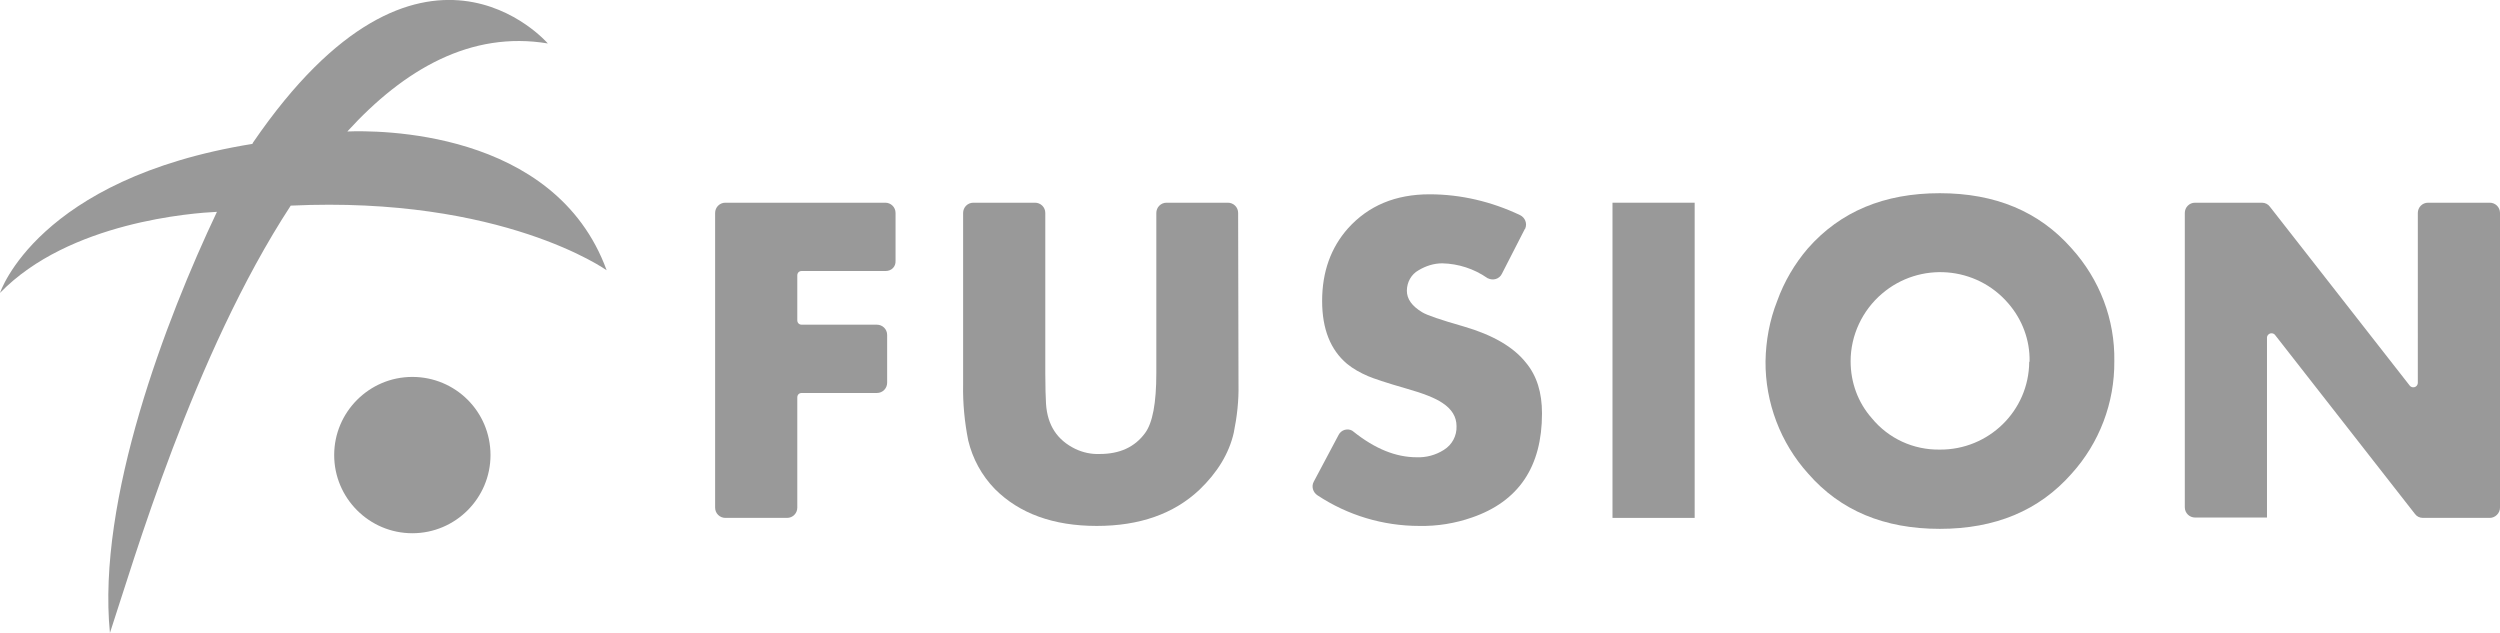 <?xml version="1.0" encoding="utf-8"?>
<!-- Generator: Adobe Illustrator 22.0.0, SVG Export Plug-In . SVG Version: 6.00 Build 0)  -->
<svg version="1.1" id="图层_1" xmlns="http://www.w3.org/2000/svg" xmlns:xlink="http://www.w3.org/1999/xlink" x="0px" y="0px"
	 viewBox="0 0 684.5 173.3" style="enable-background:new 0 0 684.5 173.3;" xml:space="preserve">
<style type="text/css">
	.st0{fill:#999999;}
</style>
<g>
	<g>
		<path class="st0" d="M242.5,74.2h-23c-0.7,0-1.2,0.5-1.2,1.2v12.3c0,0.7,0.5,1.2,1.2,1.2h20.6c1.5,0,2.8,1.2,2.8,2.8v13.1
			c0,1.5-1.2,2.8-2.8,2.8h-20.6c-0.7,0-1.2,0.5-1.2,1.2V139c0,1.5-1.2,2.8-2.8,2.8h-16.9c-1.5,0-2.8-1.2-2.8-2.8V58.3
			c0-1.5,1.2-2.8,2.8-2.8h43.8c1.5,0,2.8,1.2,2.8,2.8v13.1C245.3,73,244.1,74.2,242.5,74.2z"/>
		<path class="st0" d="M339.1,105.2c0.1,4.5-0.4,8.9-1.3,13.3c-1.3,5.7-4.5,10.9-9.4,15.6c-7,6.6-16.4,9.9-28.1,9.9
			c-11.9,0-21.2-3.4-27.9-10.1c-3.6-3.7-6.1-8.3-7.3-13.3c-1-5-1.5-10.2-1.4-15.3v-47c0-1.5,1.2-2.8,2.8-2.8l0,0h16.9
			c1.5,0,2.8,1.2,2.8,2.8l0,0v43.9c0,3.8,0.1,6.6,0.2,8.4c0.4,5.9,3.1,9.9,8,12.3c2.1,1,4.4,1.5,6.7,1.4c5.5,0,9.6-1.9,12.4-5.7
			c2.1-2.8,3.1-8.3,3.1-16.4V58.3c0-1.5,1.2-2.8,2.8-2.8c0,0,0,0,0,0h16.8c1.5,0,2.8,1.2,2.8,2.8l0,0L339.1,105.2z"/>
		<path class="st0" d="M422.2,113.2c0,14.6-6.4,24.1-19.2,28.5c-4.6,1.6-9.5,2.4-14.4,2.3c-9.9,0-19.6-2.9-27.9-8.4
			c-1.2-0.8-1.7-2.4-1-3.7l6.8-12.8c0.7-1.4,2.4-1.9,3.7-1.2c0.1,0.1,0.3,0.2,0.4,0.3c5.9,4.7,11.6,7,17.3,7c2.6,0.1,5.2-0.6,7.4-2
			c2.3-1.4,3.6-3.9,3.5-6.5c0-2.6-1.3-4.7-3.9-6.4c-1.9-1.3-5.2-2.6-9.8-3.9c-5.6-1.6-9.1-2.8-10.5-3.4c-2.1-0.9-4.1-2-5.8-3.4
			c-4.5-3.8-6.8-9.5-6.8-17.2c0-8,2.4-14.6,7.1-19.9c5.6-6.2,13-9.3,22.3-9.3c8.6,0,17,2,24.8,5.7c1.4,0.7,2,2.3,1.4,3.7
			c0,0,0,0.1-0.1,0.1L411.2,75c-0.7,1.4-2.4,1.9-3.8,1.2c-0.1,0-0.2-0.1-0.2-0.1c-3.6-2.5-7.9-3.9-12.3-4c-2.3,0-4.5,0.7-6.5,1.9
			c-2,1.1-3.2,3.3-3.2,5.6c0,2.3,1.4,4.2,4.2,5.9c1.3,0.8,5.1,2.1,11.4,3.9c7.9,2.3,13.6,5.6,17,9.9
			C420.8,102.9,422.2,107.5,422.2,113.2z"/>
		<rect x="441.5" y="55.5" class="st0" width="22.5" height="86.3"/>
		<path class="st0" d="M578.9,98.9c0.1,11.4-4.1,22.4-11.7,30.8c-8.9,10.1-20.9,15.1-36.1,15.1c-15.2,0-27.2-5-36-15.1
			c-7.6-8.4-11.8-19.5-11.7-30.8c0.1-5.6,1.1-11.2,3.2-16.5c1.9-5.3,4.8-10.2,8.4-14.4c8.9-10.1,20.9-15.1,36.1-15.1
			c15.2,0,27.2,5,36.1,15.1C574.9,76.5,579.1,87.5,578.9,98.9z M555.7,98.9c0.1-5.8-2-11.4-5.8-15.8c-8.8-10.3-24.3-11.5-34.6-2.7
			c-5.4,4.6-8.6,11.4-8.6,18.5c0,5.8,2,11.3,5.8,15.6c4.6,5.6,11.4,8.7,18.6,8.6c13.4,0.1,24.4-10.6,24.5-24
			C555.7,99,555.7,99,555.7,98.9z"/>
		<path class="st0" d="M681.7,141.8h-18.3c-0.9,0-1.7-0.4-2.2-1.1l-38.3-49c-0.4-0.5-1.2-0.6-1.7-0.2c-0.3,0.2-0.5,0.6-0.5,0.9v49.3
			h-19.7c-1.5,0-2.8-1.2-2.8-2.8V58.3c0-1.5,1.2-2.8,2.8-2.8h18.3c0.9,0,1.7,0.4,2.2,1.1l38.3,49c0.4,0.5,1.2,0.6,1.7,0.2
			c0.3-0.2,0.5-0.6,0.5-1V58.3c0-1.5,1.2-2.8,2.8-2.8h16.9c1.5,0,2.8,1.2,2.8,2.8V139C684.5,140.5,683.2,141.8,681.7,141.8z"/>
		<path class="st0" d="M79.6,56.3C52.9,97.2,36.5,154,30.1,173.3c-3.6-36.4,15.4-86,29.3-115.3C53,58.3,18.9,60.7,0,80.2
			c0,0,10.2-31.3,69.1-40.8l0.2-0.4C115.4-28.3,150,11.9,150,11.9c-21-3.5-39.3,7-54.9,24.1c7.6-0.3,56.8-0.9,71,38
			C166.1,74,137.6,53.6,79.6,56.3z M112.9,103.2c-11.8,0-21.4,9.6-21.4,21.4s9.6,21.4,21.4,21.4s21.4-9.6,21.4-21.4l0,0
			C134.3,112.7,124.7,103.2,112.9,103.2z"/>
	</g>
</g>
</svg>
